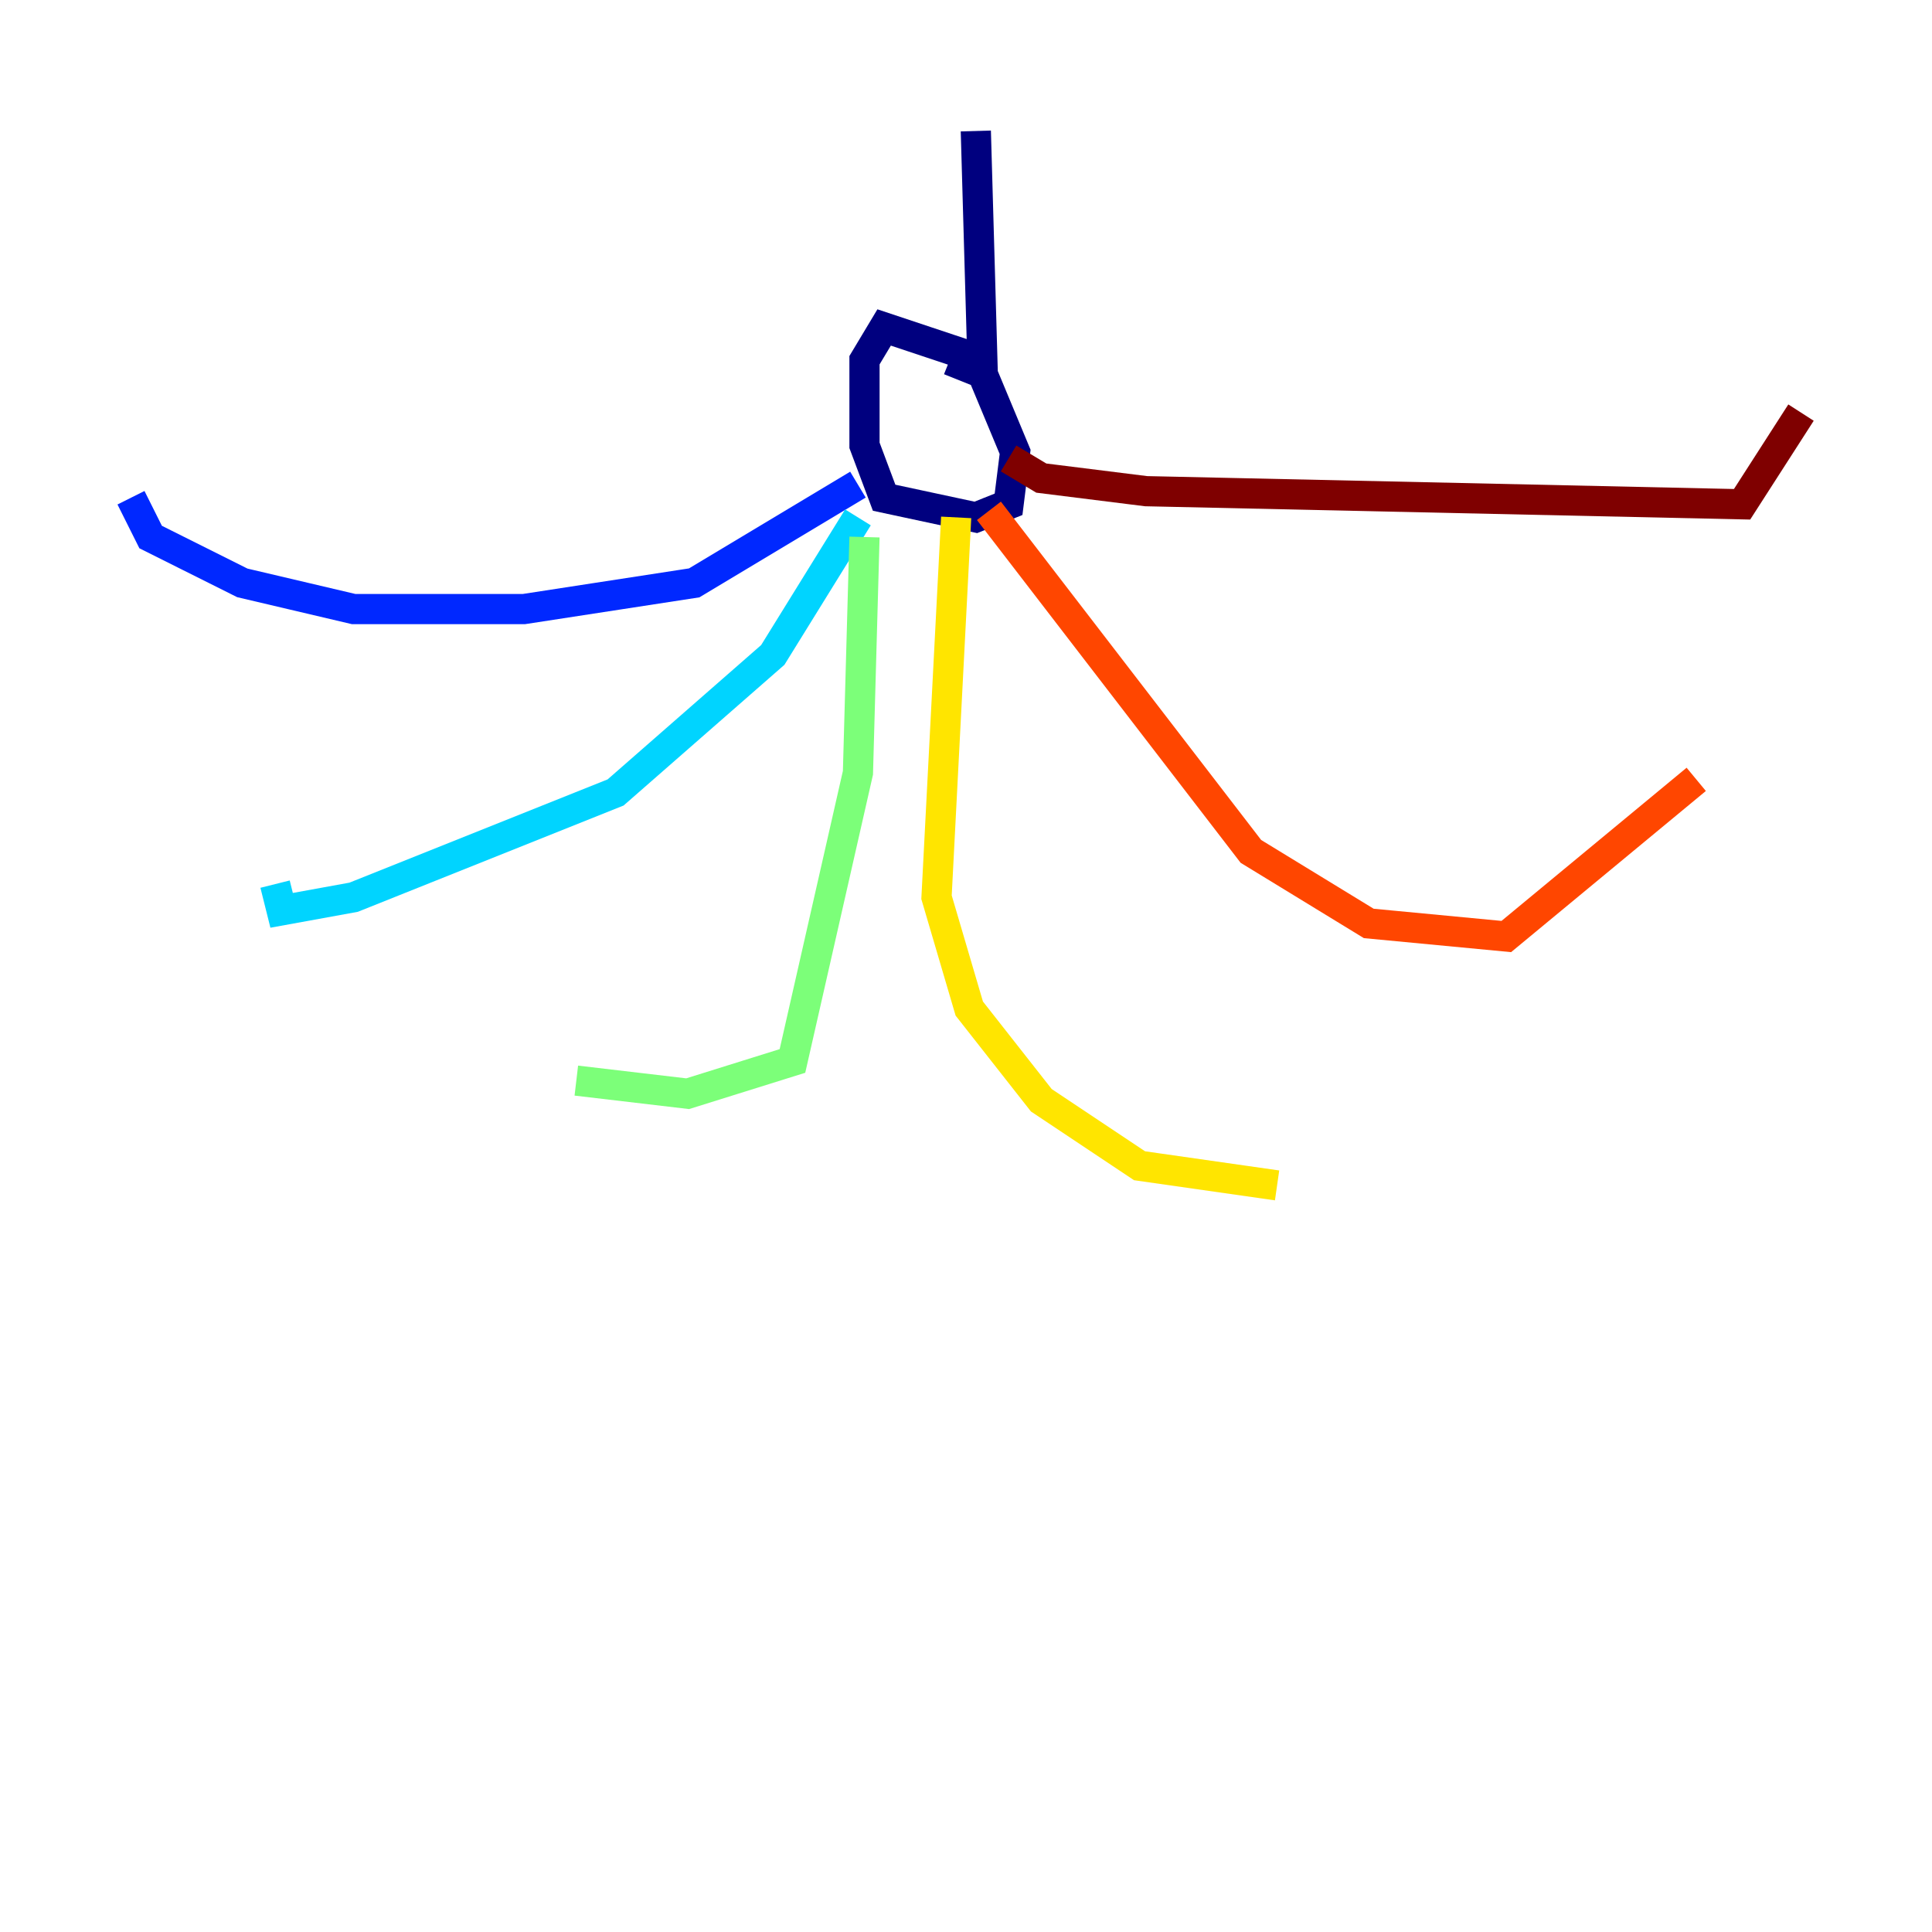 <?xml version="1.0" encoding="utf-8" ?>
<svg baseProfile="tiny" height="128" version="1.2" viewBox="0,0,128,128" width="128" xmlns="http://www.w3.org/2000/svg" xmlns:ev="http://www.w3.org/2001/xml-events" xmlns:xlink="http://www.w3.org/1999/xlink"><defs /><polyline fill="none" points="64.651,8.678 65.085,23.864 58.576,21.695 57.275,23.864 57.275,29.505 58.576,32.976 64.651,34.278 66.82,33.41 67.254,29.939 65.085,24.732 62.915,23.864" stroke="#00007f" stroke-width="2" /><polyline fill="none" points="56.841,32.108 45.993,38.617 34.712,40.352 23.43,40.352 16.054,38.617 9.98,35.58 8.678,32.976" stroke="#0028ff" stroke-width="2" /><polyline fill="none" points="56.841,34.278 51.2,43.39 40.786,52.502 23.43,59.444 18.658,60.312 18.224,58.576" stroke="#00d4ff" stroke-width="2" /><polyline fill="none" points="57.275,35.58 56.841,51.2 52.502,70.291 45.559,72.461 38.183,71.593" stroke="#7cff79" stroke-width="2" /><polyline fill="none" points="63.349,34.278 62.047,59.444 64.217,66.82 68.99,72.895 75.498,77.234 84.61,78.536" stroke="#ffe500" stroke-width="2" /><polyline fill="none" points="65.519,33.844 82.875,56.407 90.685,61.18 99.797,62.047 112.38,51.634" stroke="#ff4600" stroke-width="2" /><polyline fill="none" points="66.82,30.373 68.99,31.675 75.932,32.542 115.417,33.41 119.322,27.336" stroke="#7f0000" stroke-width="2" /></svg>